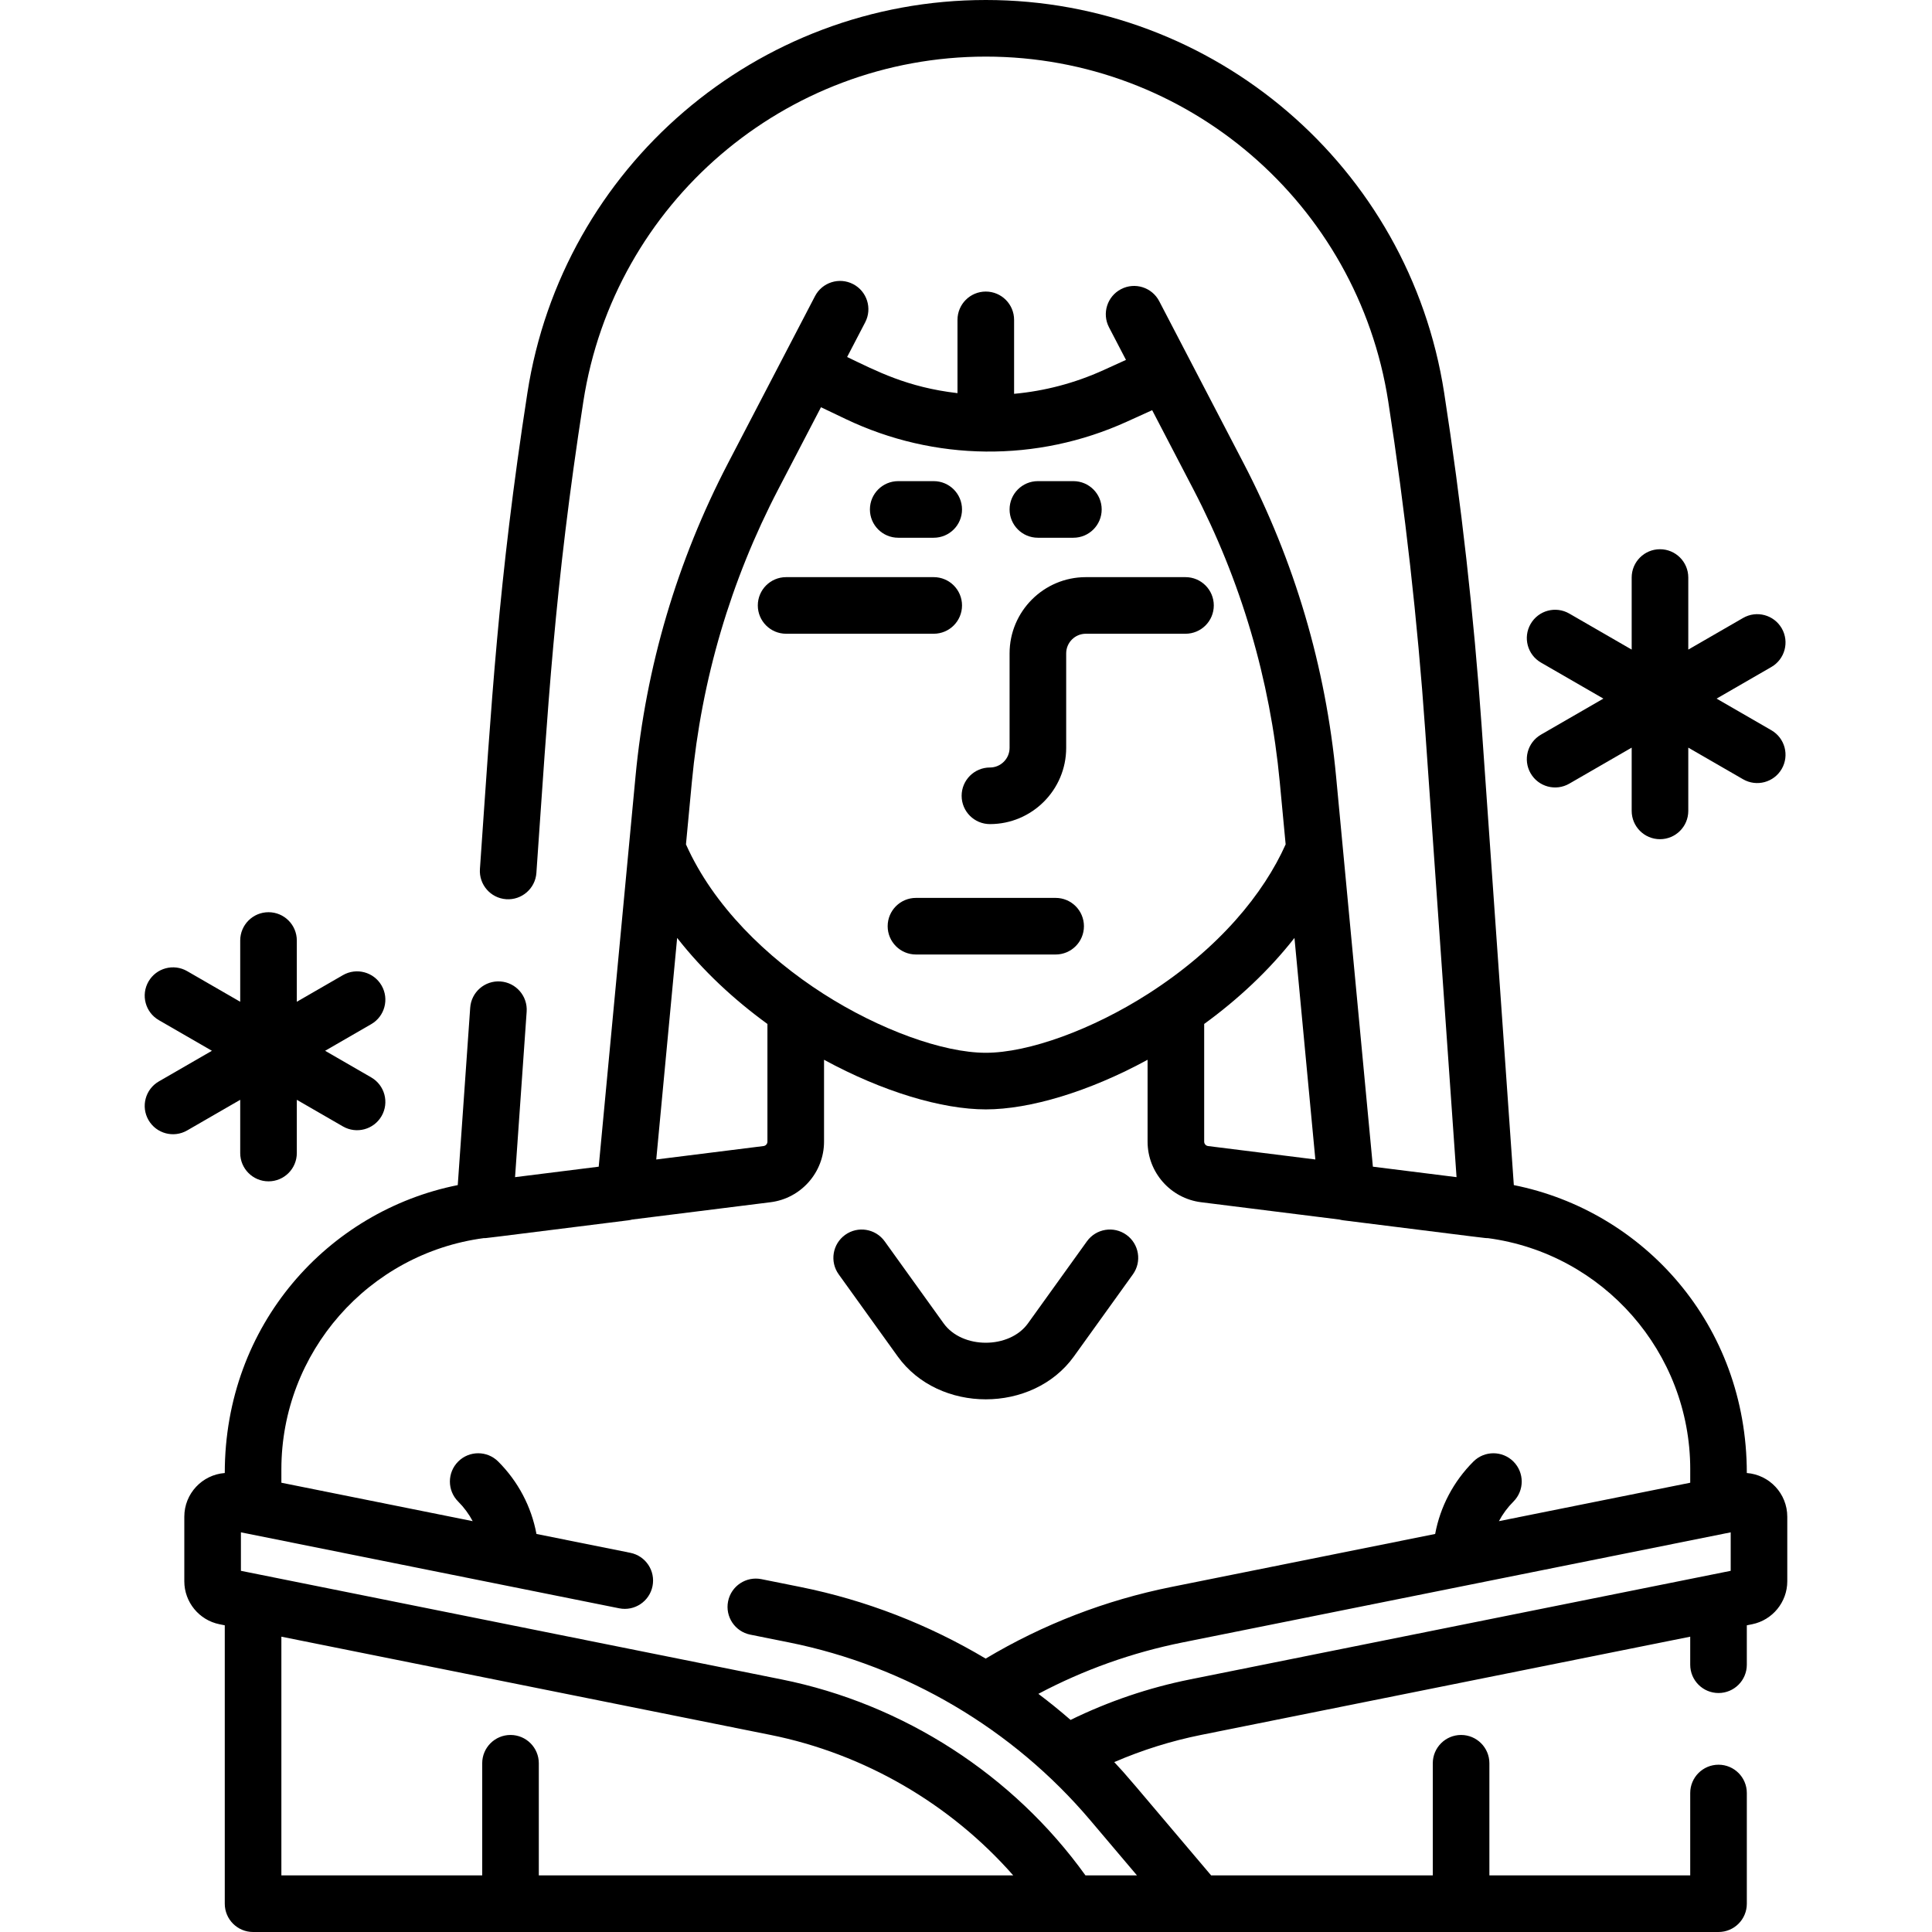 <svg id="Capa_1" enable-background="new 0 0 512 512" height="512" viewBox="0 0 512 512" width="512" xmlns="http://www.w3.org/2000/svg"><path d="m298.514 327.25c-3.363-2.417-8.049-1.651-10.468 1.713l-15.628 21.748c-4.913 6.835-17.425 6.844-22.342 0l-15.629-21.748c-2.42-3.365-7.106-4.13-10.468-1.713-3.363 2.417-4.131 7.104-1.714 10.467l15.63 21.748c10.904 15.172 35.811 15.153 46.703 0l15.629-21.748c2.418-3.363 1.651-8.05-1.713-10.467z"/><path d="m132.614 260.097c-4.133-.292-7.716 2.825-8.006 6.957l-3.297 47.009c-34.335 6.857-61.744 36.951-61.744 76.302-5.978.45-10.723 5.447-10.723 11.579v17.116c0 5.51 3.92 10.296 9.323 11.382l1.399.281v73.777c0 4.142 3.357 7.5 7.5 7.5h388.36c4.143 0 7.5-3.358 7.5-7.5v-29.333c0-4.142-3.357-7.5-7.5-7.5s-7.5 3.358-7.5 7.5v21.833h-53.223v-29.717c0-4.142-3.357-7.5-7.5-7.5s-7.5 3.358-7.5 7.5v29.717h-58.739c-22.415-26.469-22.17-26.28-25.675-30.025 7.417-3.204 15.127-5.619 23.027-7.206l129.609-26.032v7.43c0 4.142 3.357 7.5 7.5 7.5s7.5-3.358 7.5-7.5v-10.443l1.401-.281c5.401-1.086 9.322-5.873 9.322-11.382v-17.116c0-6.132-4.75-11.129-10.724-11.58 0-39.399-27.45-69.453-61.744-76.301l-8.525-121.548c-2.067-29.476-5.41-59.224-9.936-88.417-9.287-59.94-60.924-104.099-121.472-104.099-60.654 0-112.201 44.265-121.476 104.097-7.764 50.083-9.536 82.714-12.585 126.197-.29 4.132 2.825 7.717 6.957 8.006 4.113.287 7.716-2.824 8.006-6.957 3.09-44.064 4.754-75.329 12.444-124.949 8.158-52.623 53.495-91.394 106.655-91.394 53.368 0 98.526 38.968 106.653 91.395 4.461 28.781 7.757 58.109 9.795 87.169l8.303 118.393-22.171-2.775c-1.665-17.657 1.419 15.054-9.742-103.313-2.751-29.184-11.01-57.163-24.547-83.16-17.089-32.821-12.133-23.302-22.335-42.896-1.913-3.674-6.442-5.102-10.116-3.188s-5.102 6.442-3.188 10.116l4.497 8.637-5.978 2.715c-7.587 3.446-15.587 5.536-23.673 6.273v-19.6c0-4.142-3.357-7.5-7.5-7.5s-7.5 3.358-7.5 7.5v19.42c-13.36-1.543-21.505-5.878-29.248-9.577l4.788-9.196c1.913-3.674.485-8.203-3.188-10.116s-8.203-.486-10.116 3.188c-4.909 9.429-18.118 34.797-23.027 44.226-13.537 26-21.796 53.979-24.547 83.16-5.196 55.103-5.931 62.894-9.742 103.313l-22.171 2.775 3.076-43.854c.29-4.134-2.824-7.718-6.957-8.008zm-58.047 173.639 129.609 26.033c24.928 5.007 47.714 18.311 64.342 37.231h-125.728v-29.717c0-4.142-3.357-7.5-7.5-7.5s-7.5 3.358-7.5 7.5v29.717h-53.223zm240.798 11.327c-10.95 2.199-21.574 5.804-31.654 10.734-2.76-2.4-5.608-4.707-8.533-6.91 11.998-6.363 24.81-10.935 38.218-13.628 2.485-.499 142.989-28.72 145.256-29.175v10.2c-196.341 39.434-50.813 10.204-143.287 28.779zm132.562-55.685v3.56l-50.698 10.183c1.004-1.889 2.293-3.638 3.844-5.188 2.93-2.929 2.93-7.678.001-10.607-2.929-2.928-7.678-2.929-10.606 0-5.296 5.296-8.788 11.957-10.138 19.19l-69.887 14.037c-17.454 3.506-33.994 9.889-49.231 18.992-15.124-9.019-31.761-15.498-49.159-18.992l-10.271-2.063c-4.066-.814-8.015 1.815-8.831 5.876-.815 4.061 1.815 8.014 5.876 8.83l10.273 2.063c31.024 6.232 59.373 22.963 79.823 47.113l12.387 14.628h-13.65c-19.093-26.609-48.223-45.448-80.529-51.938-13.746-2.761-127.469-25.603-143.286-28.78v-10.2c6.138 1.233 1.619.325 100.248 20.135 4.061.818 8.015-1.815 8.83-5.876s-1.815-8.015-5.877-8.83l-24.879-4.997c-1.35-7.232-4.842-13.894-10.138-19.19-2.929-2.928-7.678-2.929-10.606 0-2.93 2.929-2.93 7.678-.001 10.607 1.551 1.551 2.84 3.299 3.844 5.189l-50.699-10.183v-3.559c0-30.948 23.044-57.208 53.679-61.269.758.012-2.543.392 38.246-4.713.356-.045.705-.114 1.043-.206l36.667-4.589c8.08-1.012 14.174-7.916 14.174-16.059v-21.694c15.547 8.481 31.288 13.152 42.871 13.152s27.324-4.671 42.87-13.151v21.694c0 8.143 6.094 15.047 14.174 16.059l36.667 4.589c.339.092.687.162 1.043.206 40.055 5.013 37.468 4.723 38.235 4.712 30.642 4.055 53.691 30.317 53.691 61.269zm-127.772-85.662c-.591-.074-1.037-.579-1.037-1.175v-31.18c8.84-6.428 17.115-14.088 23.927-22.804l5.536 58.716zm-113.896-174.079 11.308-21.716 6.502 3.106c23.58 11.268 50.755 11.533 74.554.723l6.712-3.048 10.9 20.936c12.639 24.272 20.349 50.394 22.918 77.641l1.555 16.488c-5.783 12.955-17.509 27.477-36.399 39.583-14.837 9.506-31.738 15.649-43.061 15.649s-28.225-6.143-43.061-15.649c-15.045-9.64-29.124-23.283-36.4-39.583l1.555-16.488c2.568-27.245 10.279-53.367 22.917-77.642zm-26.81 118.921c6.812 8.716 15.088 16.376 23.927 22.803v31.18c0 .596-.446 1.101-1.037 1.175l-28.427 3.558z"/><path d="m262.343 218.395c11.142 0 20.206-9.064 20.206-20.206v-25.034c0-2.87 2.335-5.206 5.206-5.206h26.412c4.143 0 7.5-3.358 7.5-7.5s-3.357-7.5-7.5-7.5h-26.412c-11.142 0-20.206 9.064-20.206 20.206v25.034c0 2.87-2.335 5.206-5.206 5.206-4.143 0-7.5 3.358-7.5 7.5s3.358 7.5 7.5 7.5z"/><path d="m208.327 167.949h39.118c4.143 0 7.5-3.358 7.5-7.5s-3.357-7.5-7.5-7.5h-39.118c-4.143 0-7.5 3.358-7.5 7.5s3.357 7.5 7.5 7.5z"/><path d="m238.036 142.507h9.409c4.143 0 7.5-3.358 7.5-7.5s-3.357-7.5-7.5-7.5h-9.409c-4.143 0-7.5 3.358-7.5 7.5s3.357 7.5 7.5 7.5z"/><path d="m275.049 142.507h9.409c4.143 0 7.5-3.358 7.5-7.5s-3.357-7.5-7.5-7.5h-9.409c-4.143 0-7.5 3.358-7.5 7.5s3.358 7.5 7.5 7.5z"/><path d="m279.755 237.953h-37.015c-4.143 0-7.5 3.358-7.5 7.5s3.357 7.5 7.5 7.5h37.015c4.143 0 7.5-3.358 7.5-7.5s-3.358-7.5-7.5-7.5z"/><path d="m405.629 204.934c2.08 3.605 6.675 4.808 10.245 2.745l16.539-9.549v16.765c0 4.142 3.357 7.5 7.5 7.5s7.5-3.358 7.5-7.5v-16.765l14.52 8.383c3.581 2.067 8.171.849 10.245-2.745 2.071-3.587.842-8.174-2.745-10.245l-14.519-8.383 14.519-8.383c3.587-2.071 4.816-6.658 2.745-10.245s-6.66-4.816-10.245-2.745l-14.52 8.383v-19.1c0-4.142-3.357-7.5-7.5-7.5s-7.5 3.358-7.5 7.5v19.098l-16.539-9.549c-3.589-2.072-8.175-.843-10.245 2.745-2.071 3.587-.842 8.174 2.745 10.245l16.54 9.549-16.54 9.549c-3.587 2.072-4.817 6.659-2.745 10.247z"/><path d="m39.355 296.832c2.082 3.605 6.675 4.808 10.245 2.745l14.059-8.117v14.107c0 4.142 3.357 7.5 7.5 7.5s7.5-3.358 7.5-7.5v-14.107l12.217 7.053c3.581 2.067 8.17.85 10.245-2.745 2.071-3.587.842-8.174-2.745-10.245l-12.217-7.054 12.217-7.054c3.587-2.071 4.816-6.658 2.745-10.245-2.072-3.588-6.659-4.816-10.245-2.745l-12.217 7.053v-16.232c0-4.142-3.357-7.5-7.5-7.5s-7.5 3.358-7.5 7.5v16.233l-14.059-8.116c-3.59-2.072-8.175-.842-10.245 2.745-2.071 3.587-.842 8.174 2.745 10.245l14.058 8.116-14.058 8.117c-3.587 2.071-4.816 6.658-2.745 10.246z"/></svg>
